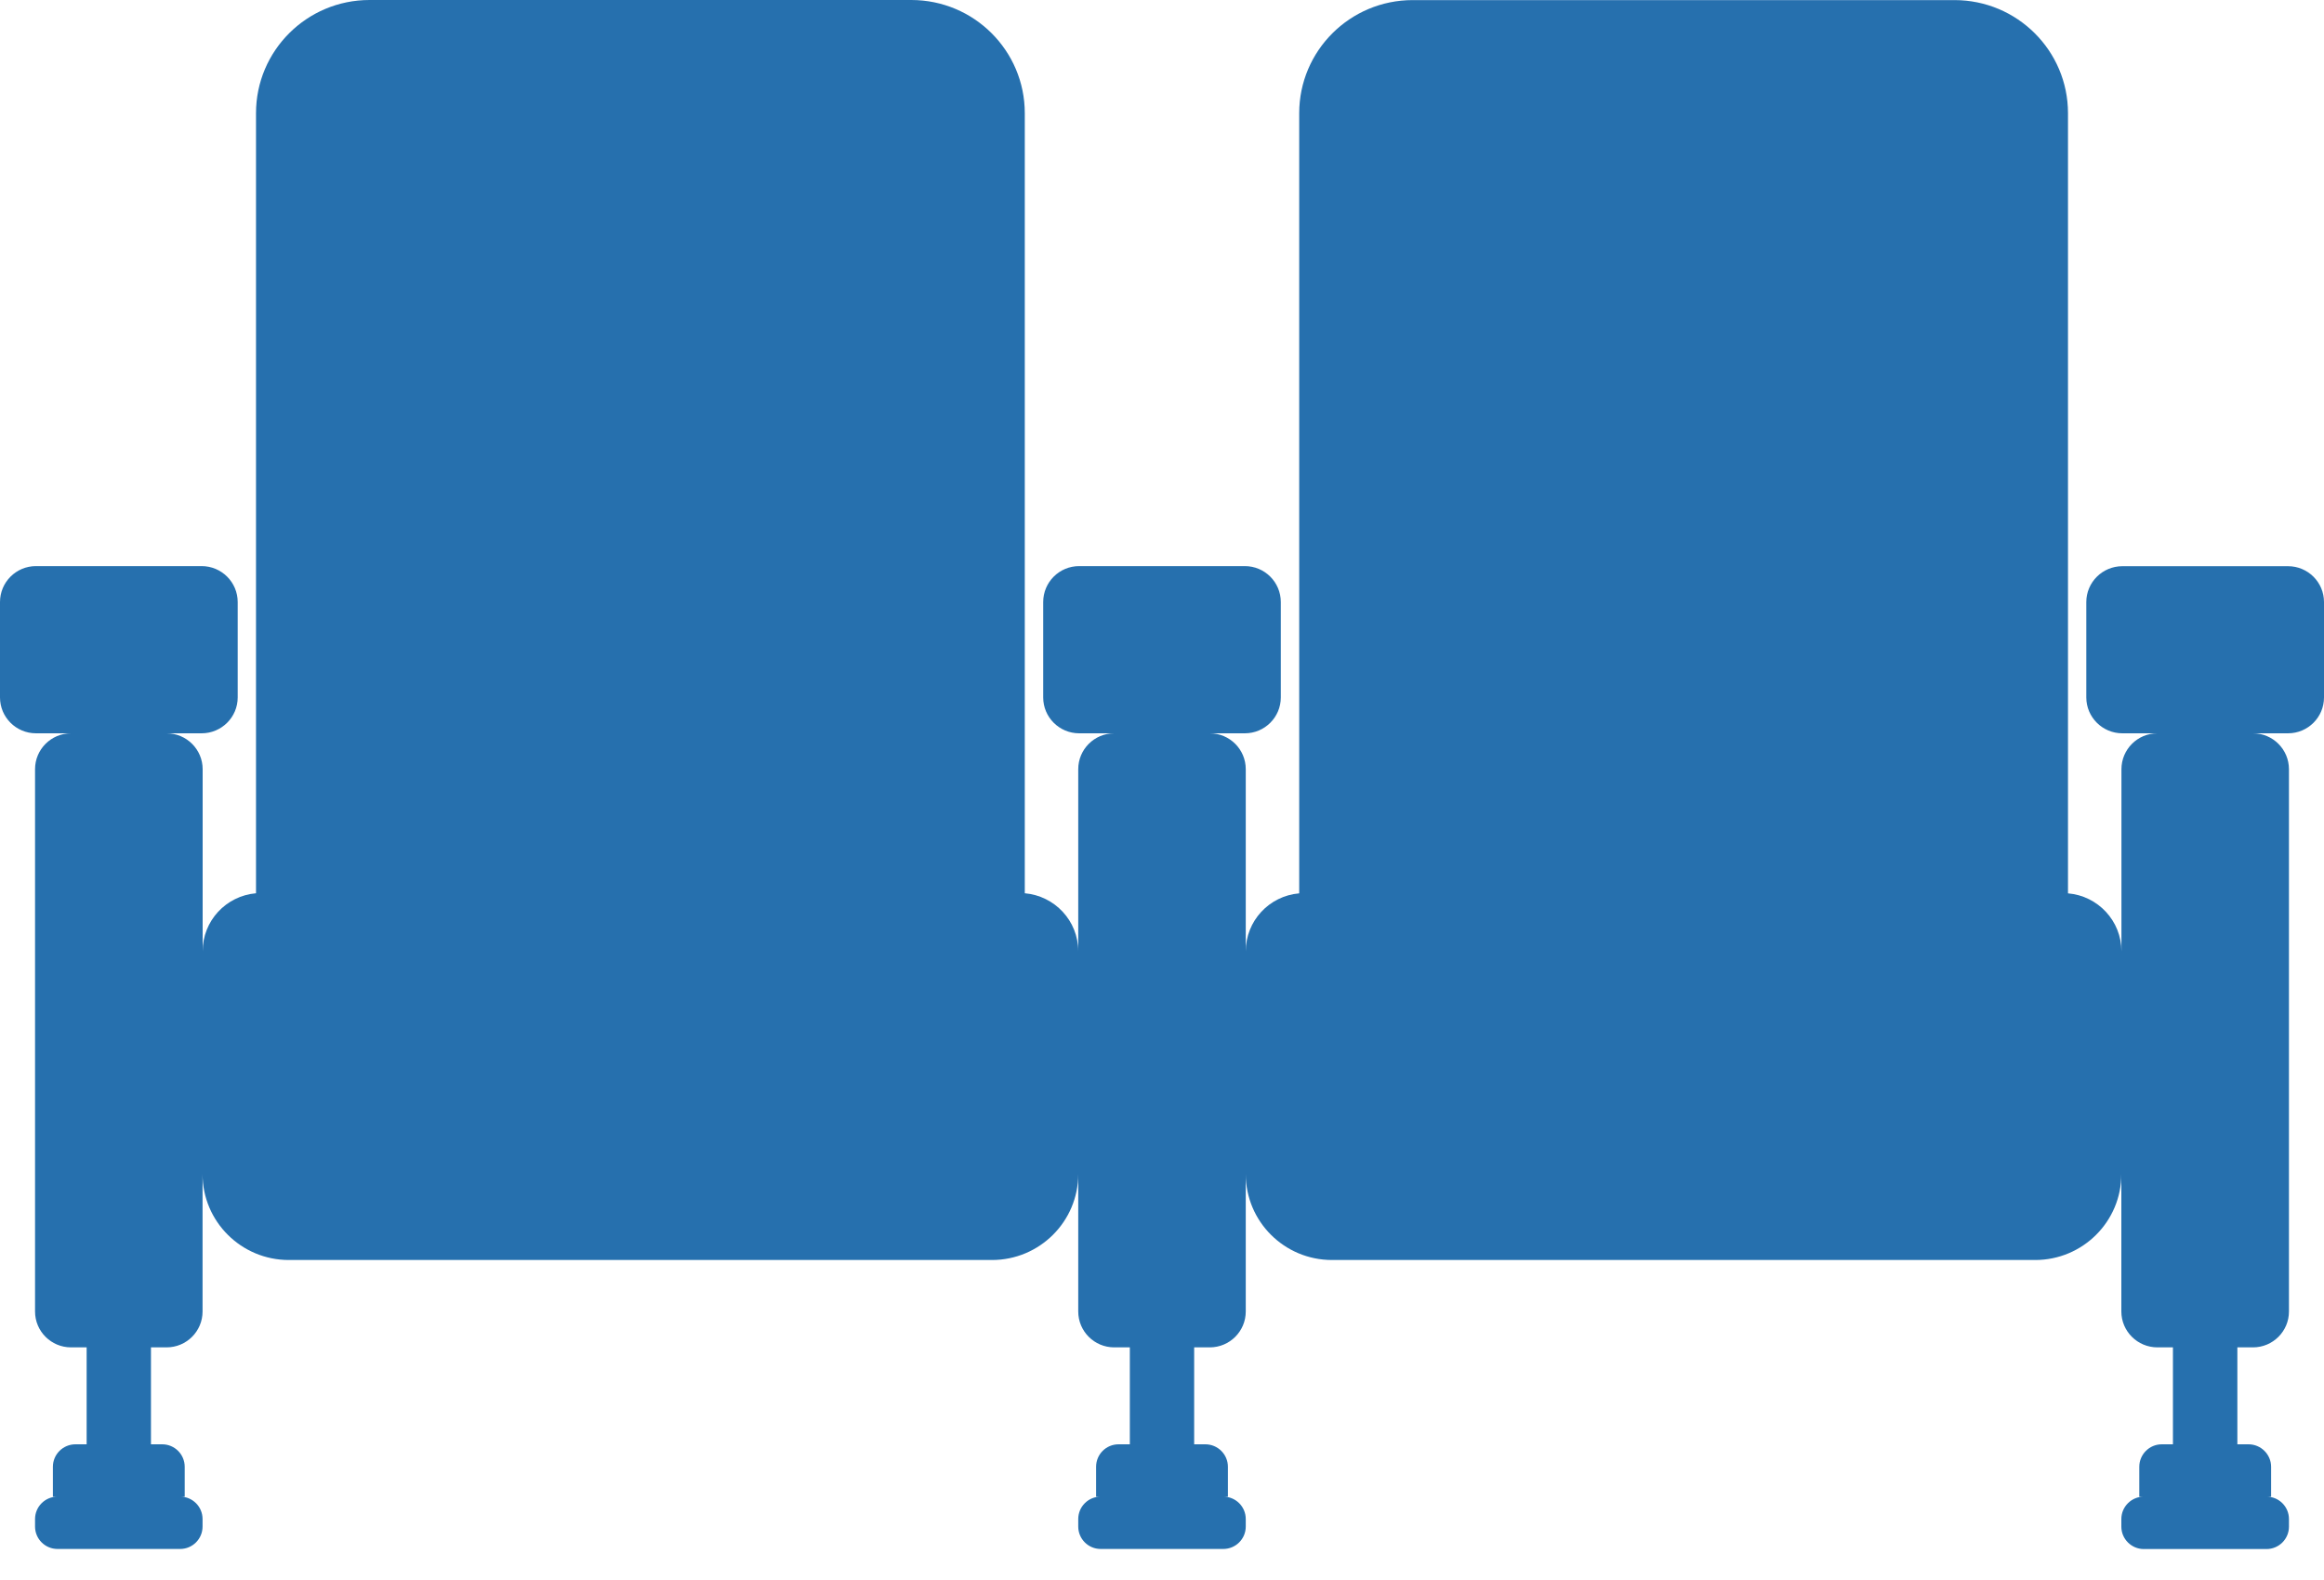 <?xml version="1.0" encoding="UTF-8"?>
<svg width="25px" height="17px" viewBox="0 0 25 17" version="1.1" xmlns="http://www.w3.org/2000/svg" xmlns:xlink="http://www.w3.org/1999/xlink">
    <!-- Generator: sketchtool 50.2 (55047) - http://www.bohemiancoding.com/sketch -->
    <title>96396EEC-642C-45D4-8217-0BE5D4D4F12A</title>
    <desc>Created with sketchtool.</desc>
    <defs></defs>
    <g id="Inventory" stroke="none" stroke-width="1" fill="none" fill-rule="evenodd">
        <g id="Inventory-Page-Stadium-Section" transform="translate(-488, -210)" fill="#2670AE" fill-rule="nonzero">
            <g id="Toggle" transform="translate(447, 204)">
                <g id="noun_1304507_cc" transform="translate(41, 6)">
                    <path d="M0,6.478 L0,7.504 C0,7.717 0.173,7.89 0.387,7.89 L0.764,7.89 C0.55,7.89 0.377,8.063 0.377,8.276 L0.377,14.111 C0.377,14.324 0.55,14.497 0.764,14.497 L0.932,14.497 L0.932,15.54 L0.812,15.54 C0.678,15.54 0.569,15.648 0.569,15.782 L0.569,16.103 L0.619,16.103 C0.485,16.103 0.377,16.211 0.377,16.344 L0.377,16.425 C0.377,16.558 0.485,16.666 0.619,16.666 L1.938,16.666 C2.071,16.666 2.179,16.558 2.179,16.425 L2.179,16.344 C2.179,16.211 2.071,16.103 1.938,16.103 L1.987,16.103 L1.987,15.782 C1.987,15.648 1.878,15.54 1.745,15.54 L1.624,15.54 L1.624,14.497 L1.792,14.497 C2.006,14.497 2.179,14.324 2.179,14.111 L2.179,12.632 C2.179,13.143 2.595,13.557 3.107,13.557 L10.671,13.557 C11.183,13.557 11.599,13.143 11.599,12.632 L11.599,14.111 C11.599,14.324 11.772,14.497 11.986,14.497 L12.154,14.497 L12.154,15.54 L12.033,15.54 C11.899,15.54 11.791,15.648 11.791,15.782 L11.791,16.103 L11.84,16.103 C11.707,16.103 11.599,16.211 11.599,16.344 L11.599,16.425 C11.599,16.558 11.707,16.666 11.84,16.666 L13.159,16.666 C13.293,16.666 13.401,16.558 13.401,16.425 L13.401,16.344 C13.401,16.211 13.293,16.103 13.159,16.103 L13.209,16.103 L13.209,15.782 C13.209,15.648 13.1,15.54 12.966,15.54 L12.846,15.54 L12.846,14.497 L13.014,14.497 C13.228,14.497 13.401,14.324 13.401,14.111 L13.401,12.632 C13.401,13.143 13.816,13.557 14.329,13.557 L21.893,13.557 C22.405,13.557 22.82,13.143 22.82,12.632 L22.82,14.111 C22.82,14.324 22.994,14.497 23.208,14.497 L23.375,14.497 L23.375,15.54 L23.255,15.54 C23.121,15.54 23.013,15.649 23.013,15.782 L23.013,16.103 L23.062,16.103 C22.929,16.103 22.82,16.211 22.82,16.344 L22.82,16.426 C22.82,16.559 22.929,16.667 23.062,16.667 L24.381,16.667 C24.515,16.667 24.623,16.559 24.623,16.426 L24.623,16.344 C24.623,16.211 24.515,16.103 24.381,16.103 L24.431,16.103 L24.431,15.782 C24.431,15.649 24.322,15.54 24.188,15.54 L24.068,15.54 L24.068,14.497 L24.236,14.497 C24.45,14.497 24.623,14.324 24.623,14.111 L24.623,8.277 C24.623,8.063 24.45,7.89 24.236,7.89 L24.613,7.89 C24.827,7.89 25,7.717 25,7.504 L25,6.478 C25,6.265 24.827,6.092 24.613,6.092 L22.831,6.092 C22.617,6.092 22.443,6.265 22.443,6.478 L22.443,7.504 C22.443,7.717 22.617,7.89 22.831,7.89 L23.208,7.89 C22.994,7.89 22.821,8.063 22.821,8.277 L22.821,10.236 C22.821,9.908 22.568,9.639 22.246,9.612 L22.246,1.218 C22.246,0.546 21.699,0.001 21.025,0.001 L15.197,0.001 C14.523,0.001 13.976,0.546 13.976,1.218 L13.976,9.612 C13.654,9.639 13.401,9.908 13.401,10.236 L13.401,8.276 C13.401,8.063 13.228,7.89 13.014,7.89 L13.391,7.89 C13.605,7.89 13.778,7.717 13.778,7.504 L13.778,6.478 C13.778,6.264 13.605,6.091 13.391,6.091 L11.609,6.091 C11.395,6.091 11.222,6.264 11.222,6.478 L11.222,7.504 C11.222,7.717 11.395,7.89 11.609,7.89 L11.986,7.89 C11.772,7.89 11.599,8.063 11.599,8.276 L11.599,10.236 C11.599,9.907 11.346,9.639 11.024,9.611 L11.024,1.218 C11.024,0.545 10.477,0 9.803,0 L3.975,0 C3.301,0 2.754,0.545 2.754,1.218 L2.754,9.611 C2.432,9.639 2.18,9.907 2.18,10.236 L2.18,8.276 C2.18,8.063 2.006,7.89 1.792,7.89 L2.169,7.89 C2.383,7.89 2.557,7.717 2.557,7.504 L2.557,6.478 C2.557,6.264 2.383,6.091 2.169,6.091 L0.387,6.091 C0.173,6.091 0,6.264 0,6.478 Z" id="Shape"></path>
                </g>
            </g>
        </g>
    </g>
</svg>